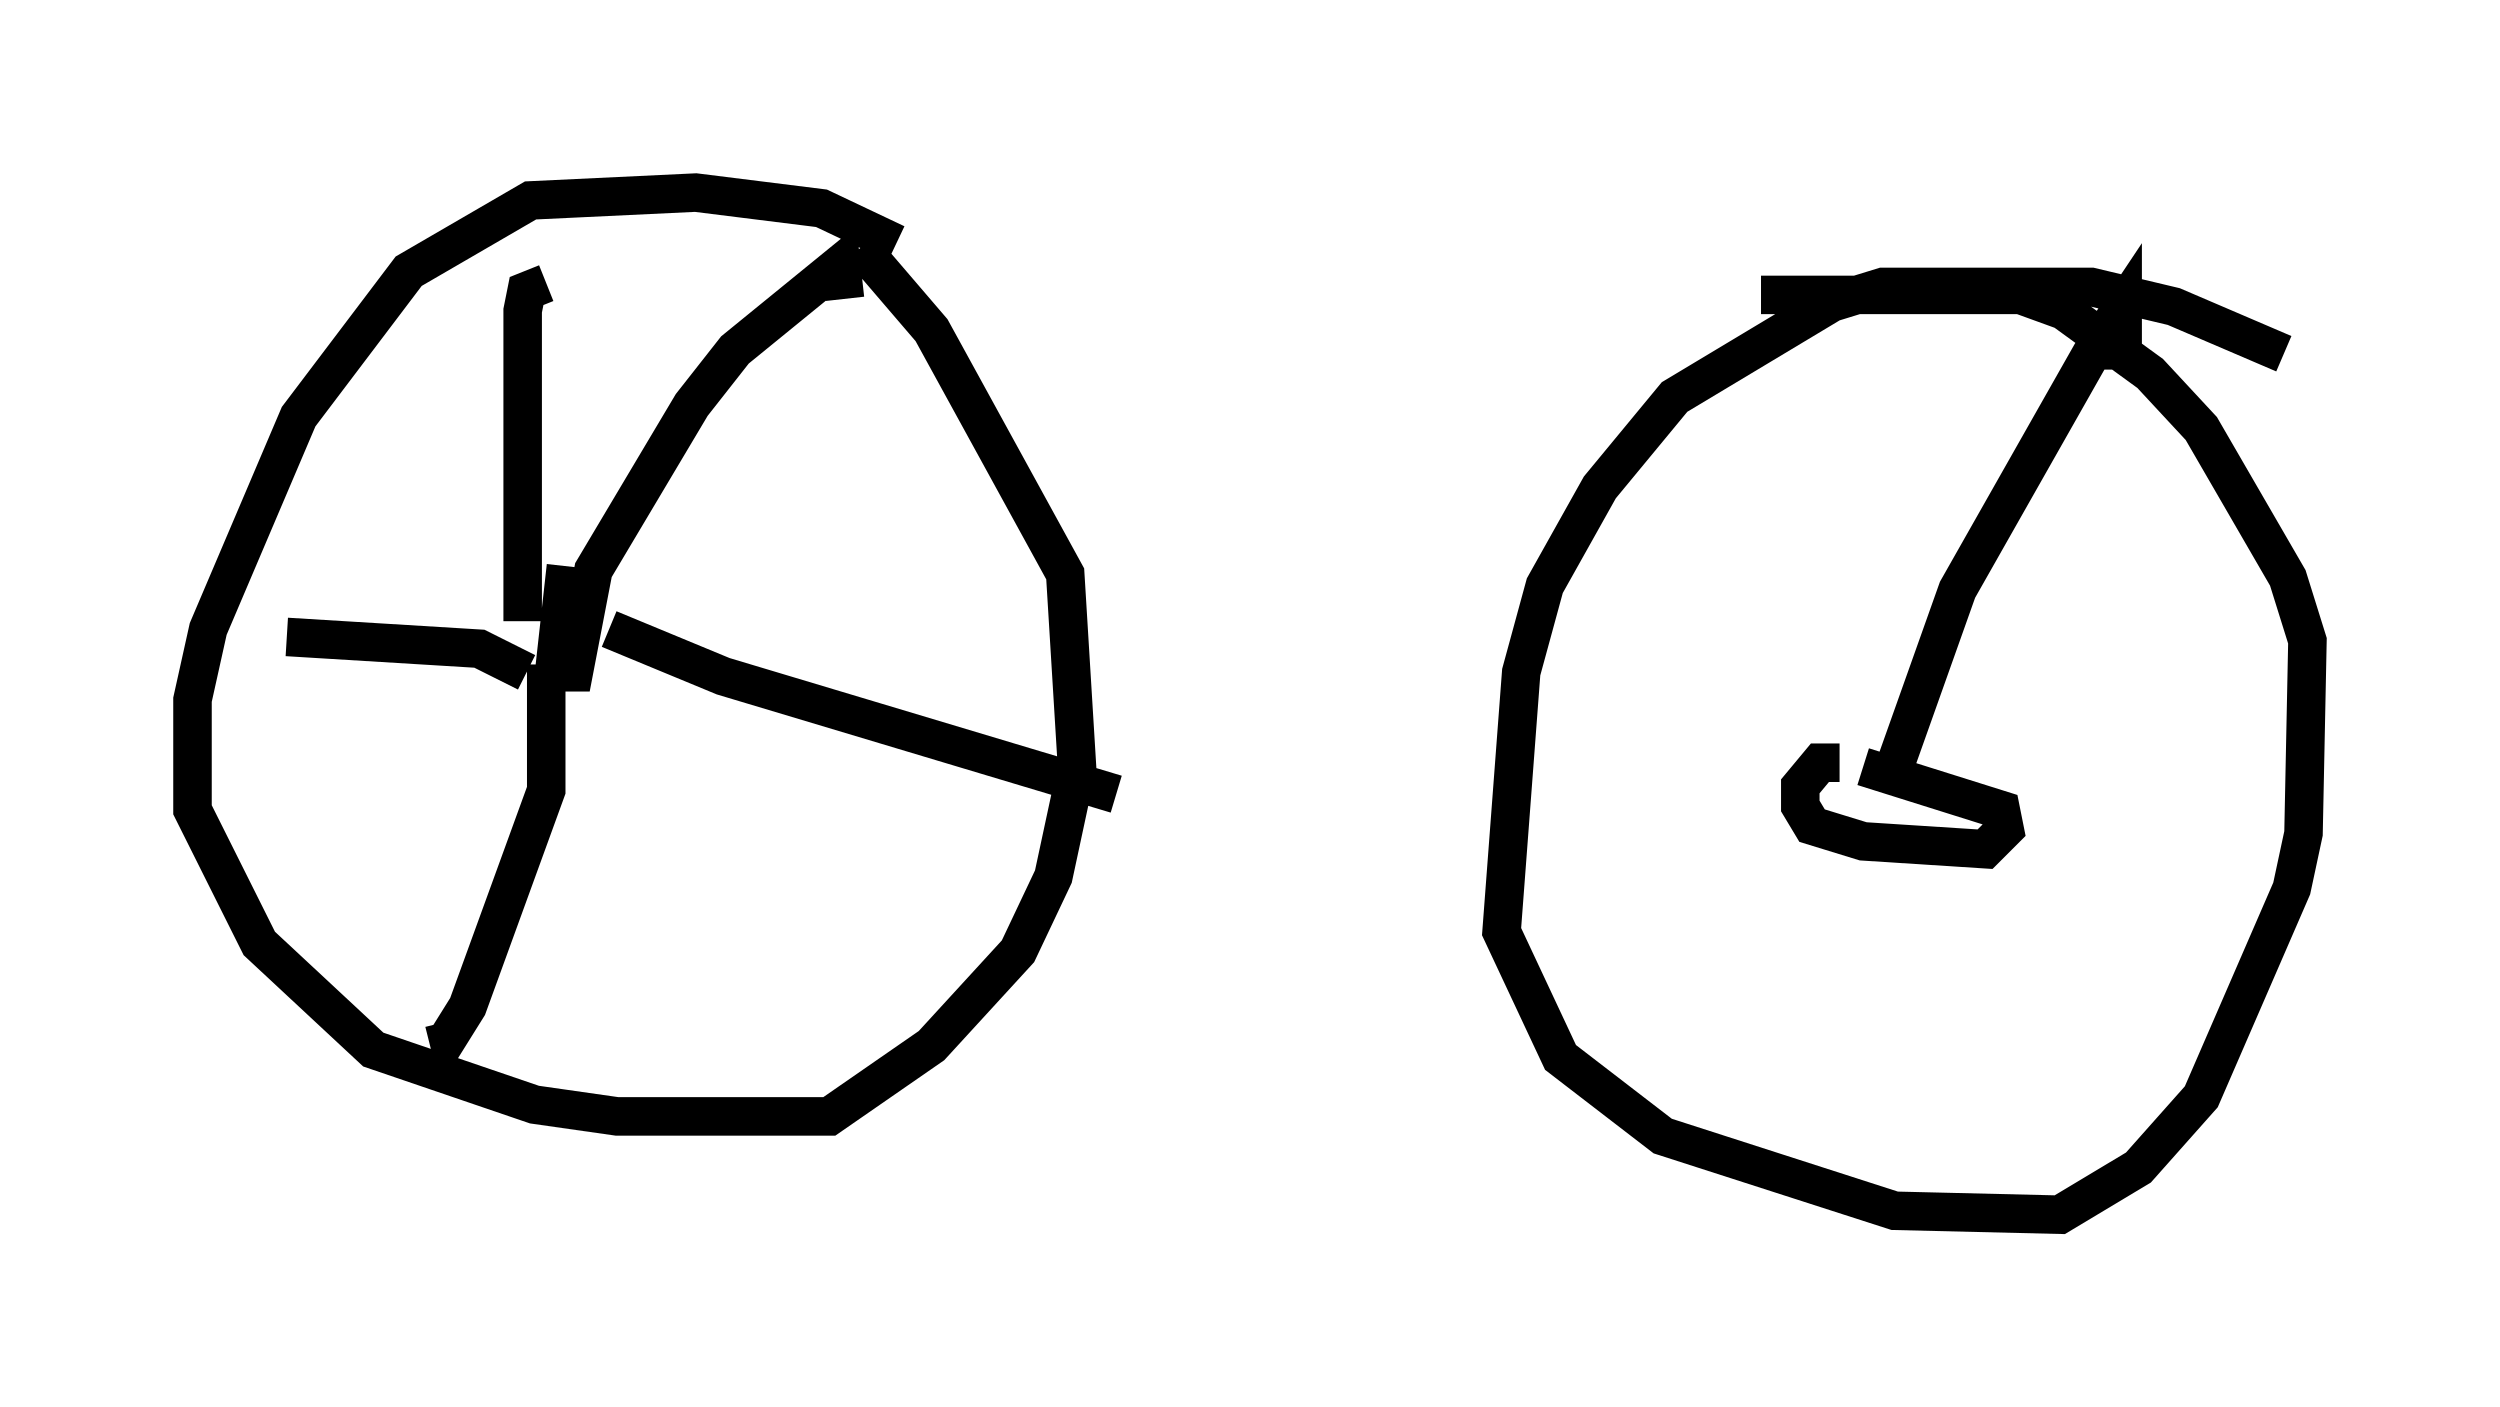 <?xml version="1.0" encoding="utf-8" ?>
<svg baseProfile="full" height="36.542" version="1.1" width="64.921" xmlns="http://www.w3.org/2000/svg" xmlns:ev="http://www.w3.org/2001/xml-events" xmlns:xlink="http://www.w3.org/1999/xlink"><defs /><rect fill="white" height="36.542" width="64.921" x="0" y="0" /><path d="M23.069, 6.838 m0.204, -0.51 l-1.94, -0.919 -3.267, -0.408 l-4.288, 0.204 -3.165, 1.838 l-2.858, 3.777 -2.348, 5.513 l-0.408, 1.838 0.0, 2.858 l1.735, 3.471 2.96, 2.756 l4.185, 1.429 2.144, 0.306 l5.513, 0.0 2.654, -1.838 l2.246, -2.45 0.919, -1.94 l0.613, -2.858 -0.306, -5.002 l-3.471, -6.329 -1.838, -2.144 m36.955, 2.756 l-2.858, -1.225 -2.144, -0.51 l-5.41, 0.0 -1.327, 0.408 l-4.083, 2.45 -1.94, 2.348 l-1.429, 2.552 -0.613, 2.246 l-0.51, 6.738 1.531, 3.267 l2.654, 2.042 6.023, 1.94 l4.288, 0.102 2.042, -1.225 l1.633, -1.838 2.348, -5.41 l0.306, -1.429 0.102, -5.002 l-0.51, -1.633 -2.246, -3.879 l-1.327, -1.429 -2.246, -1.633 l-1.123, -0.408 -6.738, 0.0 m-31.034, 7.044 l-0.306, 2.756 0.51, 0.0 l0.51, -2.654 2.552, -4.288 l1.123, -1.429 2.756, -2.246 l0.102, 0.919 m-6.125, 8.575 l2.96, 1.225 10.208, 3.063 m-14.802, -3.369 l0.0, 3.267 -2.042, 5.615 l-0.51, 0.817 -0.102, -0.408 m2.144, -9.086 l-1.225, -0.613 -5.002, -0.306 m6.125, -0.408 l0.0, -8.065 0.102, -0.51 l0.51, -0.204 m33.586, 12.454 l-0.51, 0.0 -0.51, 0.613 l0.0, 0.51 0.306, 0.51 l1.327, 0.408 3.165, 0.204 l0.51, -0.51 -0.102, -0.51 l-3.573, -1.123 m0.817, 0.0 l1.633, -4.594 3.471, -6.125 l0.817, -1.225 0.0, 1.633 " fill="none" stroke="black" stroke-width="1" /></svg>
